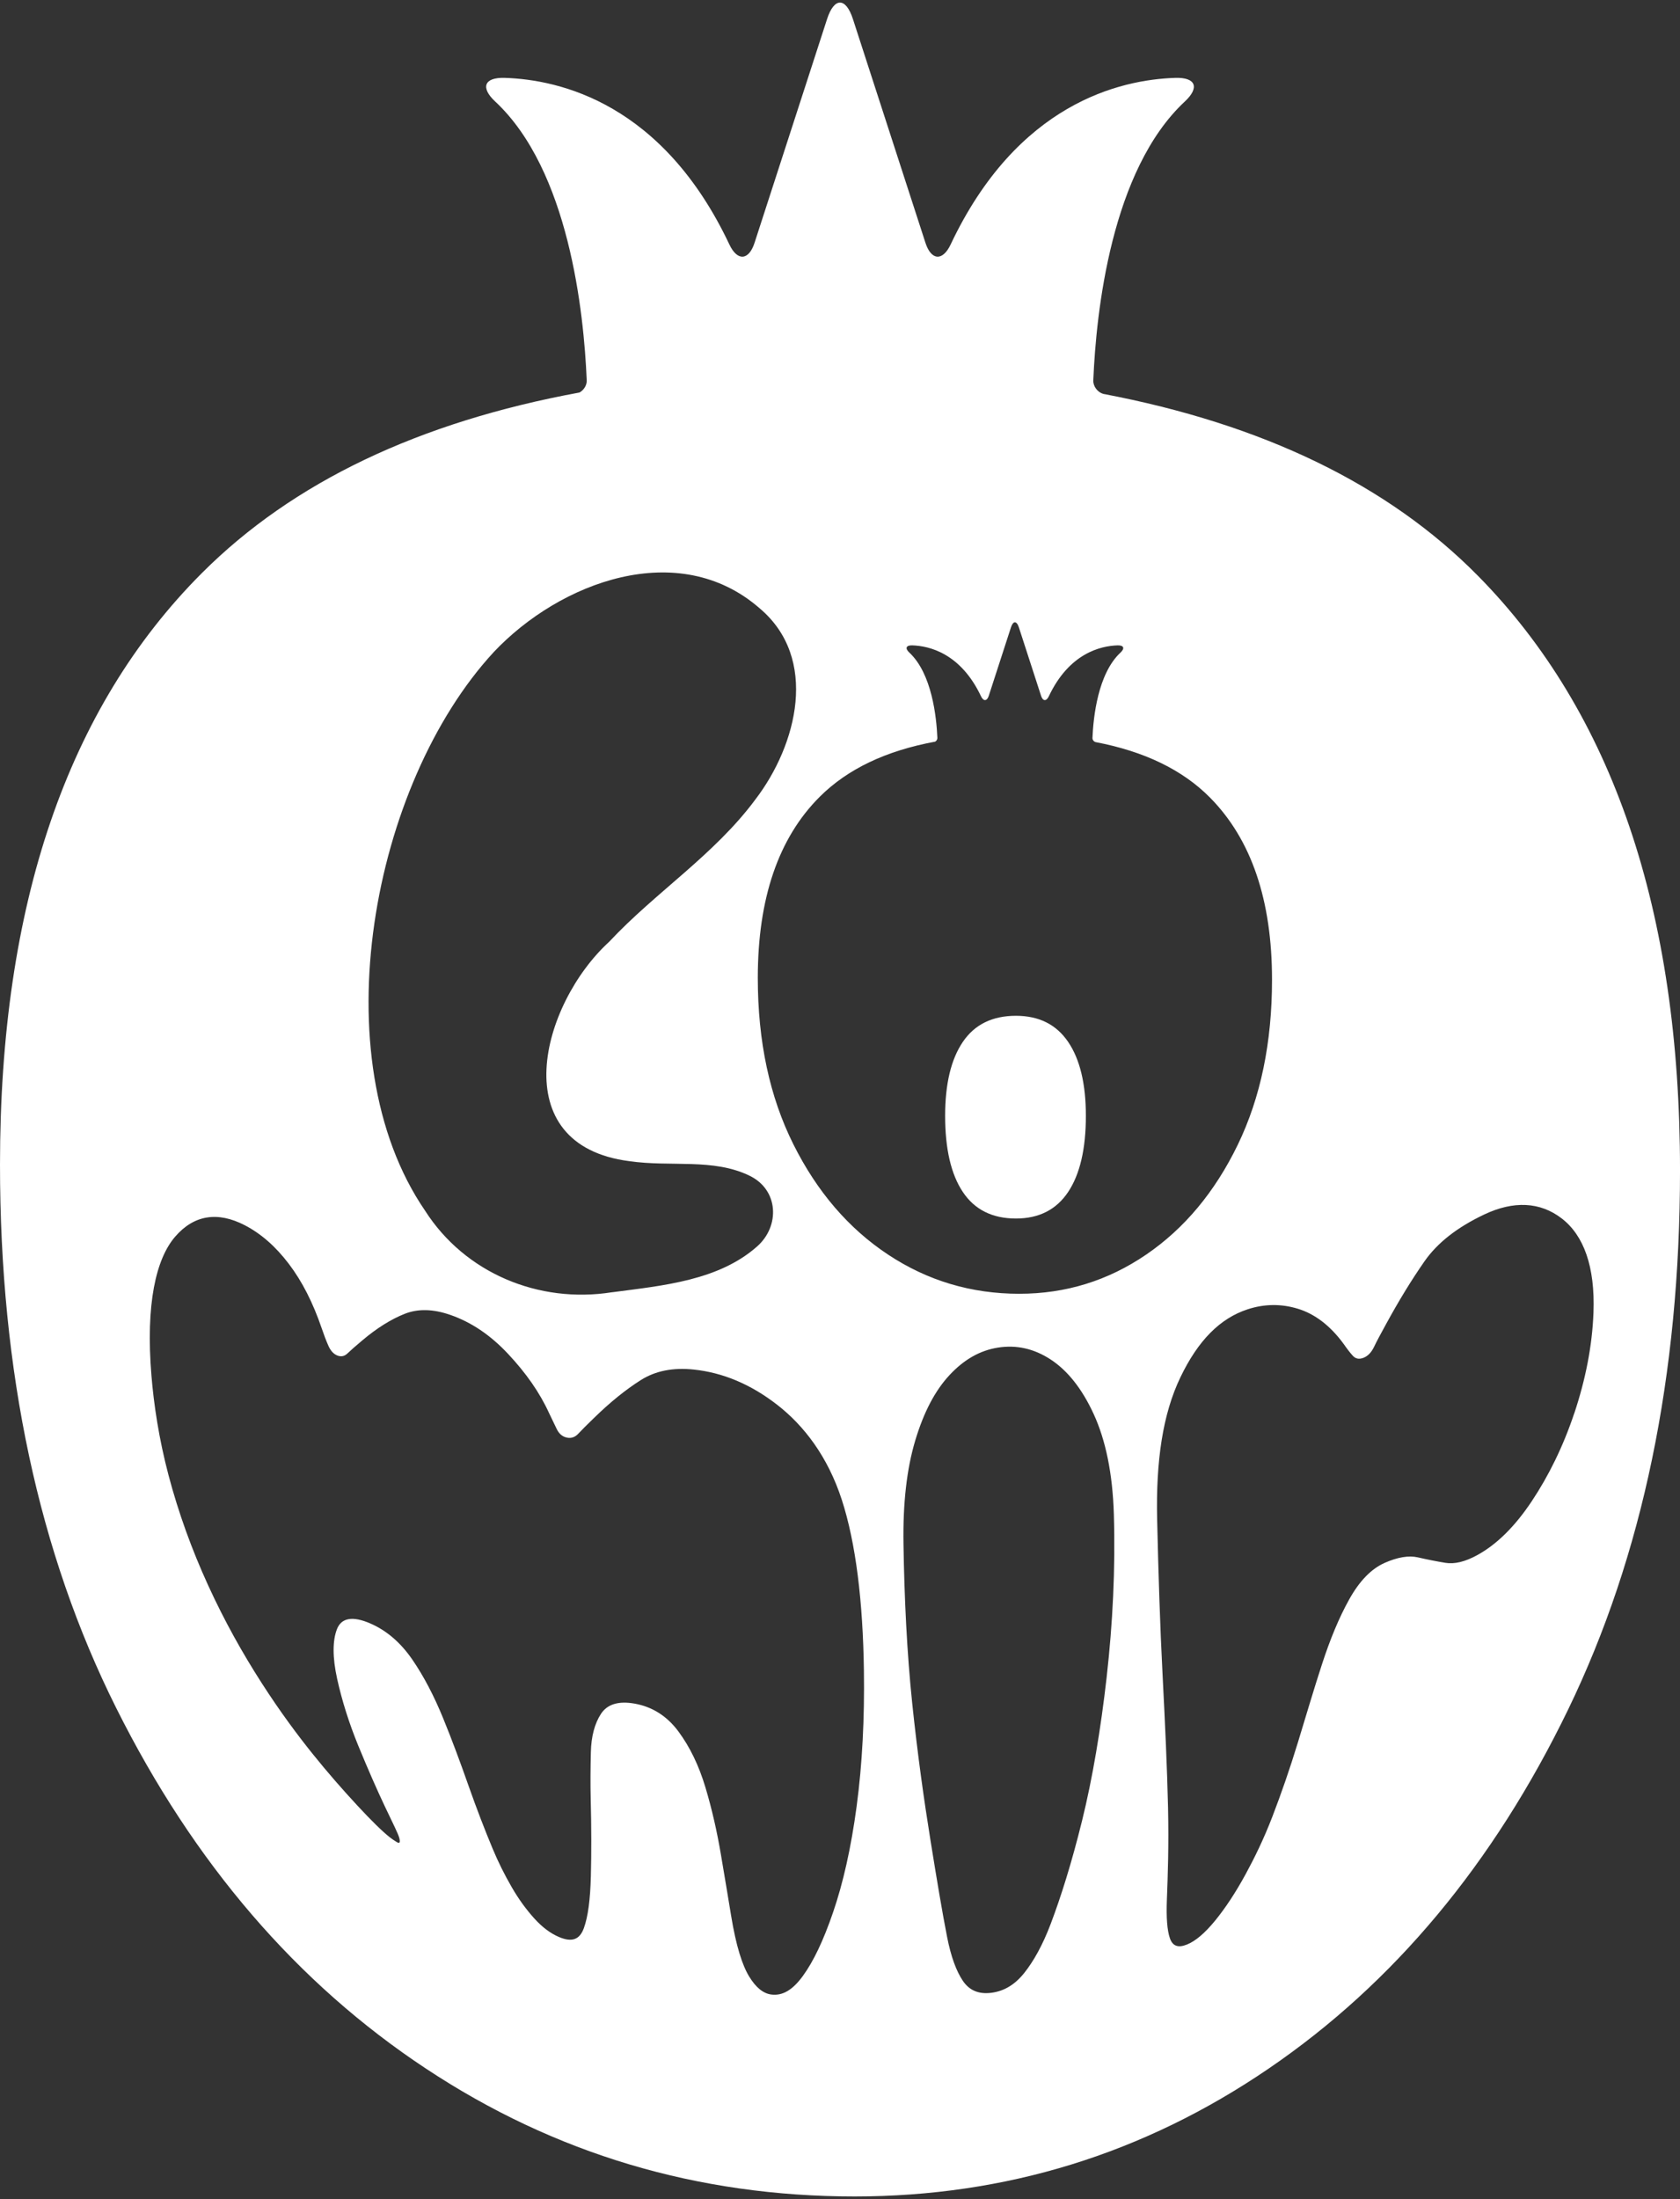 <?xml version="1.0" encoding="UTF-8"?>
<svg id="a" data-name="Vector" xmlns="http://www.w3.org/2000/svg" width="100" height="130.881" viewBox="0 0 100 130.881">
  <rect x="0" y="0" width="100" height="130.881" fill="#333333" stroke="none"/>
  <path d="M87.976,34.274c-5.349-5.426-12.802-9.03-22.334-10.836h.019c-.334-.094-.599-.45-.584-.797.17-4.077,1.064-12.513,5.45-16.601.892-.831.652-1.443-.567-1.405-3.29.102-9.412,1.522-13.376,9.92-.473,1.001-1.155.951-1.497-.101l-4.318-13.321c-.423-1.305-1.115-1.305-1.538,0l-4.318,13.321c-.341,1.053-1.024,1.102-1.496.101-3.964-8.398-10.086-9.818-13.376-9.92-1.219-.038-1.458.574-.567,1.405,4.386,4.088,5.28,12.525,5.45,16.601.012.29-.174.576-.429.72-9.571,1.761-17.067,5.336-22.47,10.739C4.006,42.119,0,53.854,0,69.309,0,81.652,2.306,92.435,6.92,101.662c4.612,9.229,10.754,16.379,18.427,21.453,7.669,5.077,16.176,7.613,25.518,7.613,8.997,0,17.216-2.536,24.655-7.613,7.44-5.074,13.378-12.197,17.821-21.366,4.438-9.17,6.66-19.867,6.66-32.094,0-15.455-4.008-27.25-12.024-35.381ZM29.38,38.82c3.964-4.206,11.017-6.813,15.826-2.624,3.554,2.983,2.243,8.14-.243,11.387-2.45,3.305-5.946,5.519-8.701,8.468-4.066,3.719-6.288,12.103,1.204,13.06,2.494.358,4.98-.187,7.147.864,1.749.844,1.813,3.003.463,4.202-2.291,2.037-5.604,2.337-8.576,2.728l-.085.009c-4.343.683-8.735-1.131-11.117-4.862-6.245-9.125-3.152-25.39,4.082-33.231ZM50.993,107.493c-.338,2.525-.815,4.598-1.401,6.312-.586,1.714-1.177,2.939-1.797,3.793-.619.854-1.223,1.2-1.89,1.111-.481-.064-.913-.415-1.316-1.077-.404-.662-.776-1.809-1.072-3.624-.177-1.089-.381-2.298-.609-3.647-.228-1.348-.53-2.683-.918-3.979-.388-1.295-.925-2.408-1.608-3.329-.683-.921-1.56-1.472-2.61-1.657-.953-.168-1.622.032-1.999.608-.377.576-.581,1.344-.603,2.288-.022.944-.032,1.9-.008,2.824.042,1.641.044,3.171.008,4.556-.036,1.385-.166,2.391-.416,3.085-.25.694-.715.854-1.476.532-.516-.218-1.004-.587-1.475-1.107-.471-.521-.925-1.136-1.345-1.864s-.798-1.481-1.125-2.265c-.477-1.143-.959-2.391-1.439-3.754-.48-1.364-.979-2.719-1.519-4.038-.54-1.319-1.146-2.489-1.838-3.494-.694-1.006-1.522-1.718-2.486-2.138-1.051-.458-1.726-.347-1.992.33-.266.676-.275,1.679.01,2.967.285,1.288.706,2.635,1.274,4.016.568,1.382,1.088,2.564,1.555,3.552.499,1.055.82,1.673.876,1.927.056.254.01.319-.164.212-.175-.107-.312-.203-.415-.286-.435-.345-1.073-.966-1.926-1.887-.852-.92-1.757-1.947-2.683-3.102-.861-1.075-1.894-2.449-3.017-4.198-1.123-1.748-2.207-3.674-3.183-5.811-.977-2.135-1.764-4.317-2.351-6.532-.586-2.215-.882-4.259-1.021-5.941-.354-4.29.278-6.953,1.407-8.266,1.129-1.312,2.546-1.514,4.145-.688.969.501,1.84,1.265,2.629,2.305.79,1.041,1.431,2.303,1.949,3.817.136.403.269.751.398,1.043.128.293.297.485.506.577.238.104.448.068.633-.109.184-.177.476-.434.881-.774.872-.738,1.716-1.261,2.516-1.58.799-.319,1.7-.294,2.711.054,1.256.433,2.404,1.203,3.462,2.335,1.059,1.132,1.877,2.295,2.436,3.524.164.335.313.644.447.929.133.284.332.458.596.518.264.06.495-.017.691-.228.197-.211.508-.524.939-.94.961-.94,1.888-1.685,2.774-2.247.885-.561,1.932-.762,3.16-.633,1.719.181,3.376.862,4.965,2.096,1.589,1.233,3.011,3.076,3.848,5.655.837,2.578,1.259,6.064,1.316,10.163.04,2.847-.093,5.544-.431,8.067ZM65.877,99.785c-.357,3.152-.846,6.056-1.469,8.582-.623,2.527-1.261,4.539-1.867,6.14-.478,1.263-1.016,2.217-1.569,2.914-.554.697-1.199,1.087-1.956,1.185-.758.098-1.317-.138-1.705-.714-.388-.577-.704-1.429-.934-2.597-.293-1.488-.606-3.373-.989-5.75-.383-2.376-.772-5.125-1.089-8.165-.317-3.039-.47-6.288-.52-9.494-.038-2.429.196-4.468.701-6.153.505-1.685,1.181-2.971,2.044-3.896.862-.925,1.813-1.464,2.882-1.631,1.092-.171,2.135.056,3.13.706.995.65,1.865,1.724,2.568,3.257.703,1.534,1.124,3.511,1.197,5.954.097,3.224-.067,6.512-.425,9.663ZM60.674,77.003c-2.859,0-5.463-.776-7.81-2.33-2.348-1.553-4.228-3.741-5.639-6.566-1.412-2.824-2.118-6.124-2.118-9.902,0-4.73,1.226-8.322,3.68-10.776,1.654-1.654,3.948-2.748,6.877-3.287.078-.044.135-.132.132-.22-.052-1.248-.326-3.83-1.668-5.081-.273-.254-.199-.442.174-.43,1.007.031,2.88.466,4.094,3.036.145.306.354.291.458-.031l1.322-4.077c.129-.399.341-.399.471,0l1.322,4.077c.104.322.313.337.458.031,1.213-2.57,3.087-3.005,4.094-3.036.373-.012.446.176.174.43-1.343,1.251-1.616,3.833-1.668,5.081-.004.106.076.215.179.244h-.006c2.917.553,5.198,1.656,6.835,3.316,2.453,2.489,3.68,6.098,3.68,10.829,0,3.742-.68,7.016-2.038,9.822-1.36,2.806-3.177,4.986-5.454,6.539-2.277,1.554-4.792,2.33-7.546,2.33ZM93.705,84.116c-.662,1.986-1.53,3.73-2.52,5.22-.99,1.49-2.067,2.568-3.24,3.214-.733.404-1.367.557-1.913.466-.547-.091-1.094-.2-1.635-.324s-1.203-.014-1.971.325c-.799.353-1.501,1.074-2.11,2.165-.61,1.092-1.143,2.385-1.625,3.866-.483,1.482-.948,3.061-1.432,4.648-.485,1.588-.995,3.054-1.517,4.413s-1.082,2.492-1.595,3.435c-.595,1.093-1.208,2.022-1.819,2.769-.612.747-1.164,1.213-1.669,1.419-.53.216-.857.101-1.021-.367-.165-.468-.222-1.232-.18-2.319.054-1.399.118-3.193.068-5.466-.051-2.273-.173-4.947-.324-7.88-.152-2.932-.251-6.071-.324-9.258-.08-3.493.335-6.285,1.384-8.467,1.048-2.182,2.349-3.509,4.01-4.05.99-.322,1.988-.335,2.988-.029,1,.306,1.927,1.002,2.732,2.11.194.281.372.511.536.69.165.18.375.219.634.117.258-.102.467-.318.625-.646.157-.329.396-.778.713-1.352.747-1.37,1.504-2.614,2.285-3.735.781-1.121,1.962-2.037,3.567-2.798,1.736-.822,3.322-.76,4.618.245,1.297,1.005,1.982,2.854,1.88,5.592-.075,2.012-.481,4.015-1.143,6.001Z" fill="#fff"/>
  <path d="M63.581,62.013c-.703-1.036-1.739-1.555-3.108-1.555-1.406,0-2.46.518-3.162,1.555-.703,1.036-1.053,2.503-1.053,4.399,0,1.968.35,3.478,1.053,4.531.702,1.054,1.757,1.581,3.162,1.581,1.369,0,2.406-.527,3.108-1.581.702-1.054,1.054-2.564,1.054-4.531,0-1.897-.351-3.363-1.054-4.399Z" fill="#fff"/>
</svg>
